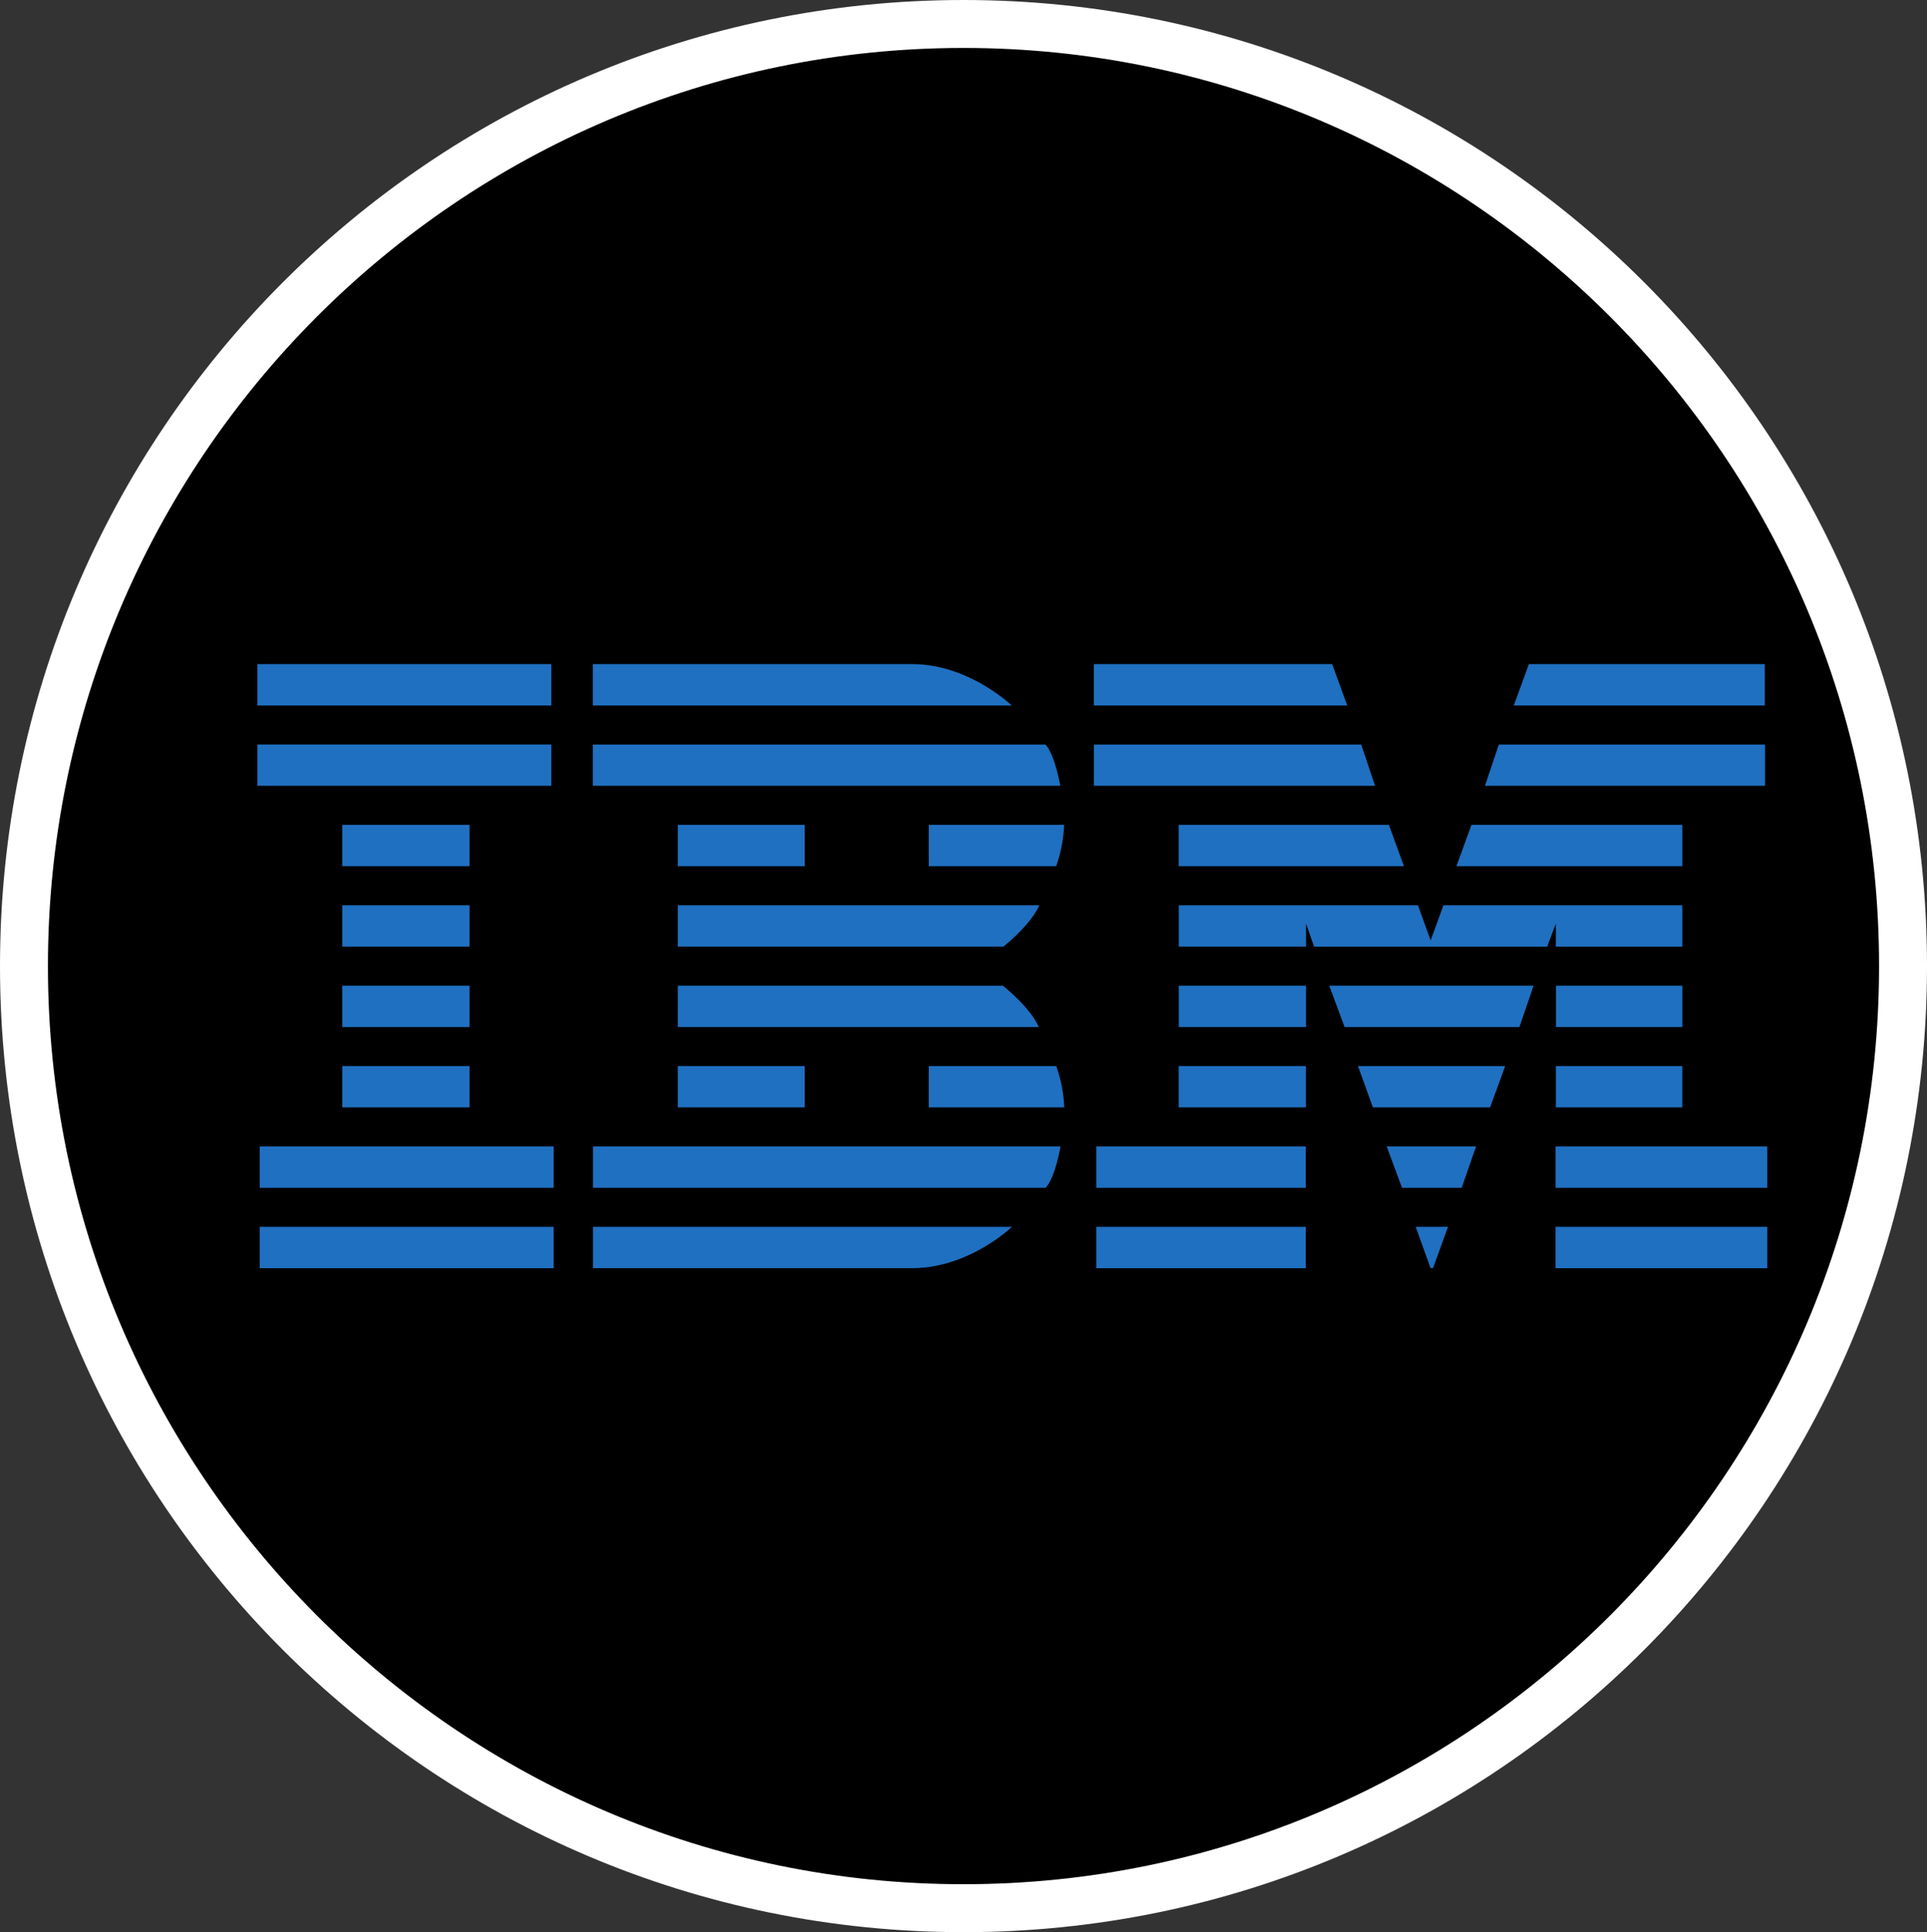<svg xmlns="http://www.w3.org/2000/svg" width="402" height="403" viewBox="0 0 402 403">
  <rect x="0" y="0" width="402" height="403" fill="#333333" stroke="none"/>
  <g id="ibm-circle" transform="translate(-1287 -5650.03)">
    <g id="Path_593" data-name="Path 593" transform="translate(1287 5650.03)">
      <path d="M 201 398 C 187.699 398 174.408 396.657 161.496 394.008 C 148.915 391.427 136.539 387.576 124.714 382.562 C 113.101 377.638 101.9 371.543 91.423 364.447 C 81.043 357.417 71.282 349.344 62.411 340.451 C 53.54 331.558 45.487 321.772 38.474 311.366 C 31.395 300.862 25.315 289.632 20.402 277.989 C 15.4 266.132 11.558 253.724 8.983 241.109 C 6.34 228.163 5 214.836 5 201.5 C 5 188.164 6.34 174.837 8.983 161.891 C 11.558 149.276 15.4 136.868 20.402 125.011 C 25.315 113.368 31.395 102.138 38.474 91.634 C 45.487 81.228 53.54 71.442 62.411 62.549 C 71.282 53.656 81.043 45.583 91.423 38.553 C 101.9 31.457 113.101 25.362 124.714 20.438 C 136.539 15.424 148.915 11.573 161.496 8.992 C 174.408 6.343 187.699 5 201 5 C 214.301 5 227.592 6.343 240.504 8.992 C 253.085 11.573 265.461 15.424 277.286 20.438 C 288.899 25.362 300.099 31.457 310.577 38.553 C 320.957 45.583 330.718 53.656 339.589 62.549 C 348.46 71.442 356.513 81.228 363.526 91.634 C 370.605 102.138 376.685 113.368 381.598 125.011 C 386.6 136.868 390.442 149.276 393.017 161.891 C 395.66 174.837 397 188.164 397 201.5 C 397 214.836 395.66 228.163 393.017 241.109 C 390.442 253.724 386.6 266.132 381.598 277.989 C 376.685 289.632 370.605 300.862 363.526 311.366 C 356.513 321.772 348.46 331.558 339.589 340.451 C 330.718 349.344 320.957 357.417 310.577 364.447 C 300.099 371.543 288.899 377.638 277.286 382.562 C 265.461 387.576 253.085 391.427 240.504 394.008 C 227.592 396.657 214.301 398 201 398 Z" stroke="none"/>
      <path d="M 201 10 C 95.682 10 10 95.907 10 201.5 C 10 307.093 95.682 393 201 393 C 306.318 393 392 307.093 392 201.5 C 392 95.907 306.318 10 201 10 M 201 0 C 312.009 0 402 90.215 402 201.5 C 402 312.785 312.009 403 201 403 C 89.991 403 0 312.785 0 201.5 C 0 90.215 89.991 0 201 0 Z" stroke="none" fill="#fff"/>
    </g>
    <path id="ibm-icon" d="M0,9.6v8.623H61.324V9.6Zm69.986,0v8.623h87.37S148.428,9.6,136.616,9.6ZM174.5,9.6v8.623h52.859L224.212,9.6Zm90.756,0-3.15,8.623h52.367V9.6ZM0,26.363v8.623H61.324V26.363Zm69.986.01v8.613h97.508s-1.142-6.634-3.12-8.613Zm104.517,0v8.613h58.666l-2.9-8.613Zm84.486,0-2.9,8.613h58.42V26.373ZM17.718,43.126v8.633H44.266V43.126Zm69.986,0v8.633h26.479V43.126Zm52.367,0v8.633h26.557a29.55,29.55,0,0,0,1.673-8.633Zm52.13,0v8.633h46.992l-3.15-8.633Zm61.078,0-3.15,8.633h47.14V43.126ZM17.718,59.9v8.623H44.266V59.9Zm69.986,0v8.623h67.919s5.67-4.43,7.481-8.623Zm104.517,0v8.623h26.548V63.738l1.673,4.794h48.626l1.811-4.794v4.794h26.39V59.909H247.423l-2.658,7.3-2.658-7.3ZM17.718,76.673V85.3H44.266V76.673Zm69.986,0V85.3h75.3c-1.811-4.183-7.481-8.623-7.481-8.623Zm104.517,0V85.3h26.548V76.673Zm31.381,0,3.209,8.623h36.47l2.953-8.623Zm47.307,0V85.3h26.361V76.673ZM17.718,93.436v8.623H44.266V93.436Zm69.986,0v8.623h26.479V93.436Zm52.367,0v8.623h28.25a29.534,29.534,0,0,0-1.673-8.623Zm52.13,0v8.623h26.548V93.436Zm37.4,0,3.11,8.623h24.451l3.15-8.623Zm41.283,0v8.623h26.38V93.436ZM.492,110.2v8.633H61.816V110.2Zm69.524,0v8.633h94.4c1.988-1.969,3.12-8.633,3.12-8.633Zm104.989,0v8.633h43.7V110.2Zm60.586,0,3.2,8.633h12.442l3-8.633Zm35.239,0v8.633h44.157V110.2ZM.492,126.972v8.623H61.816v-8.623Zm69.524,0v8.613h66.64c11.812,0,20.75-8.613,20.75-8.613Zm104.989,0v8.623h43.7v-8.623Zm66.64,0,3.081,8.593.532.01,3.13-8.613Zm29.176,0v8.623h44.167v-8.623Z" transform="translate(1340.693 5778.947)" fill="#1f70c1"/>
  </g>
</svg>
